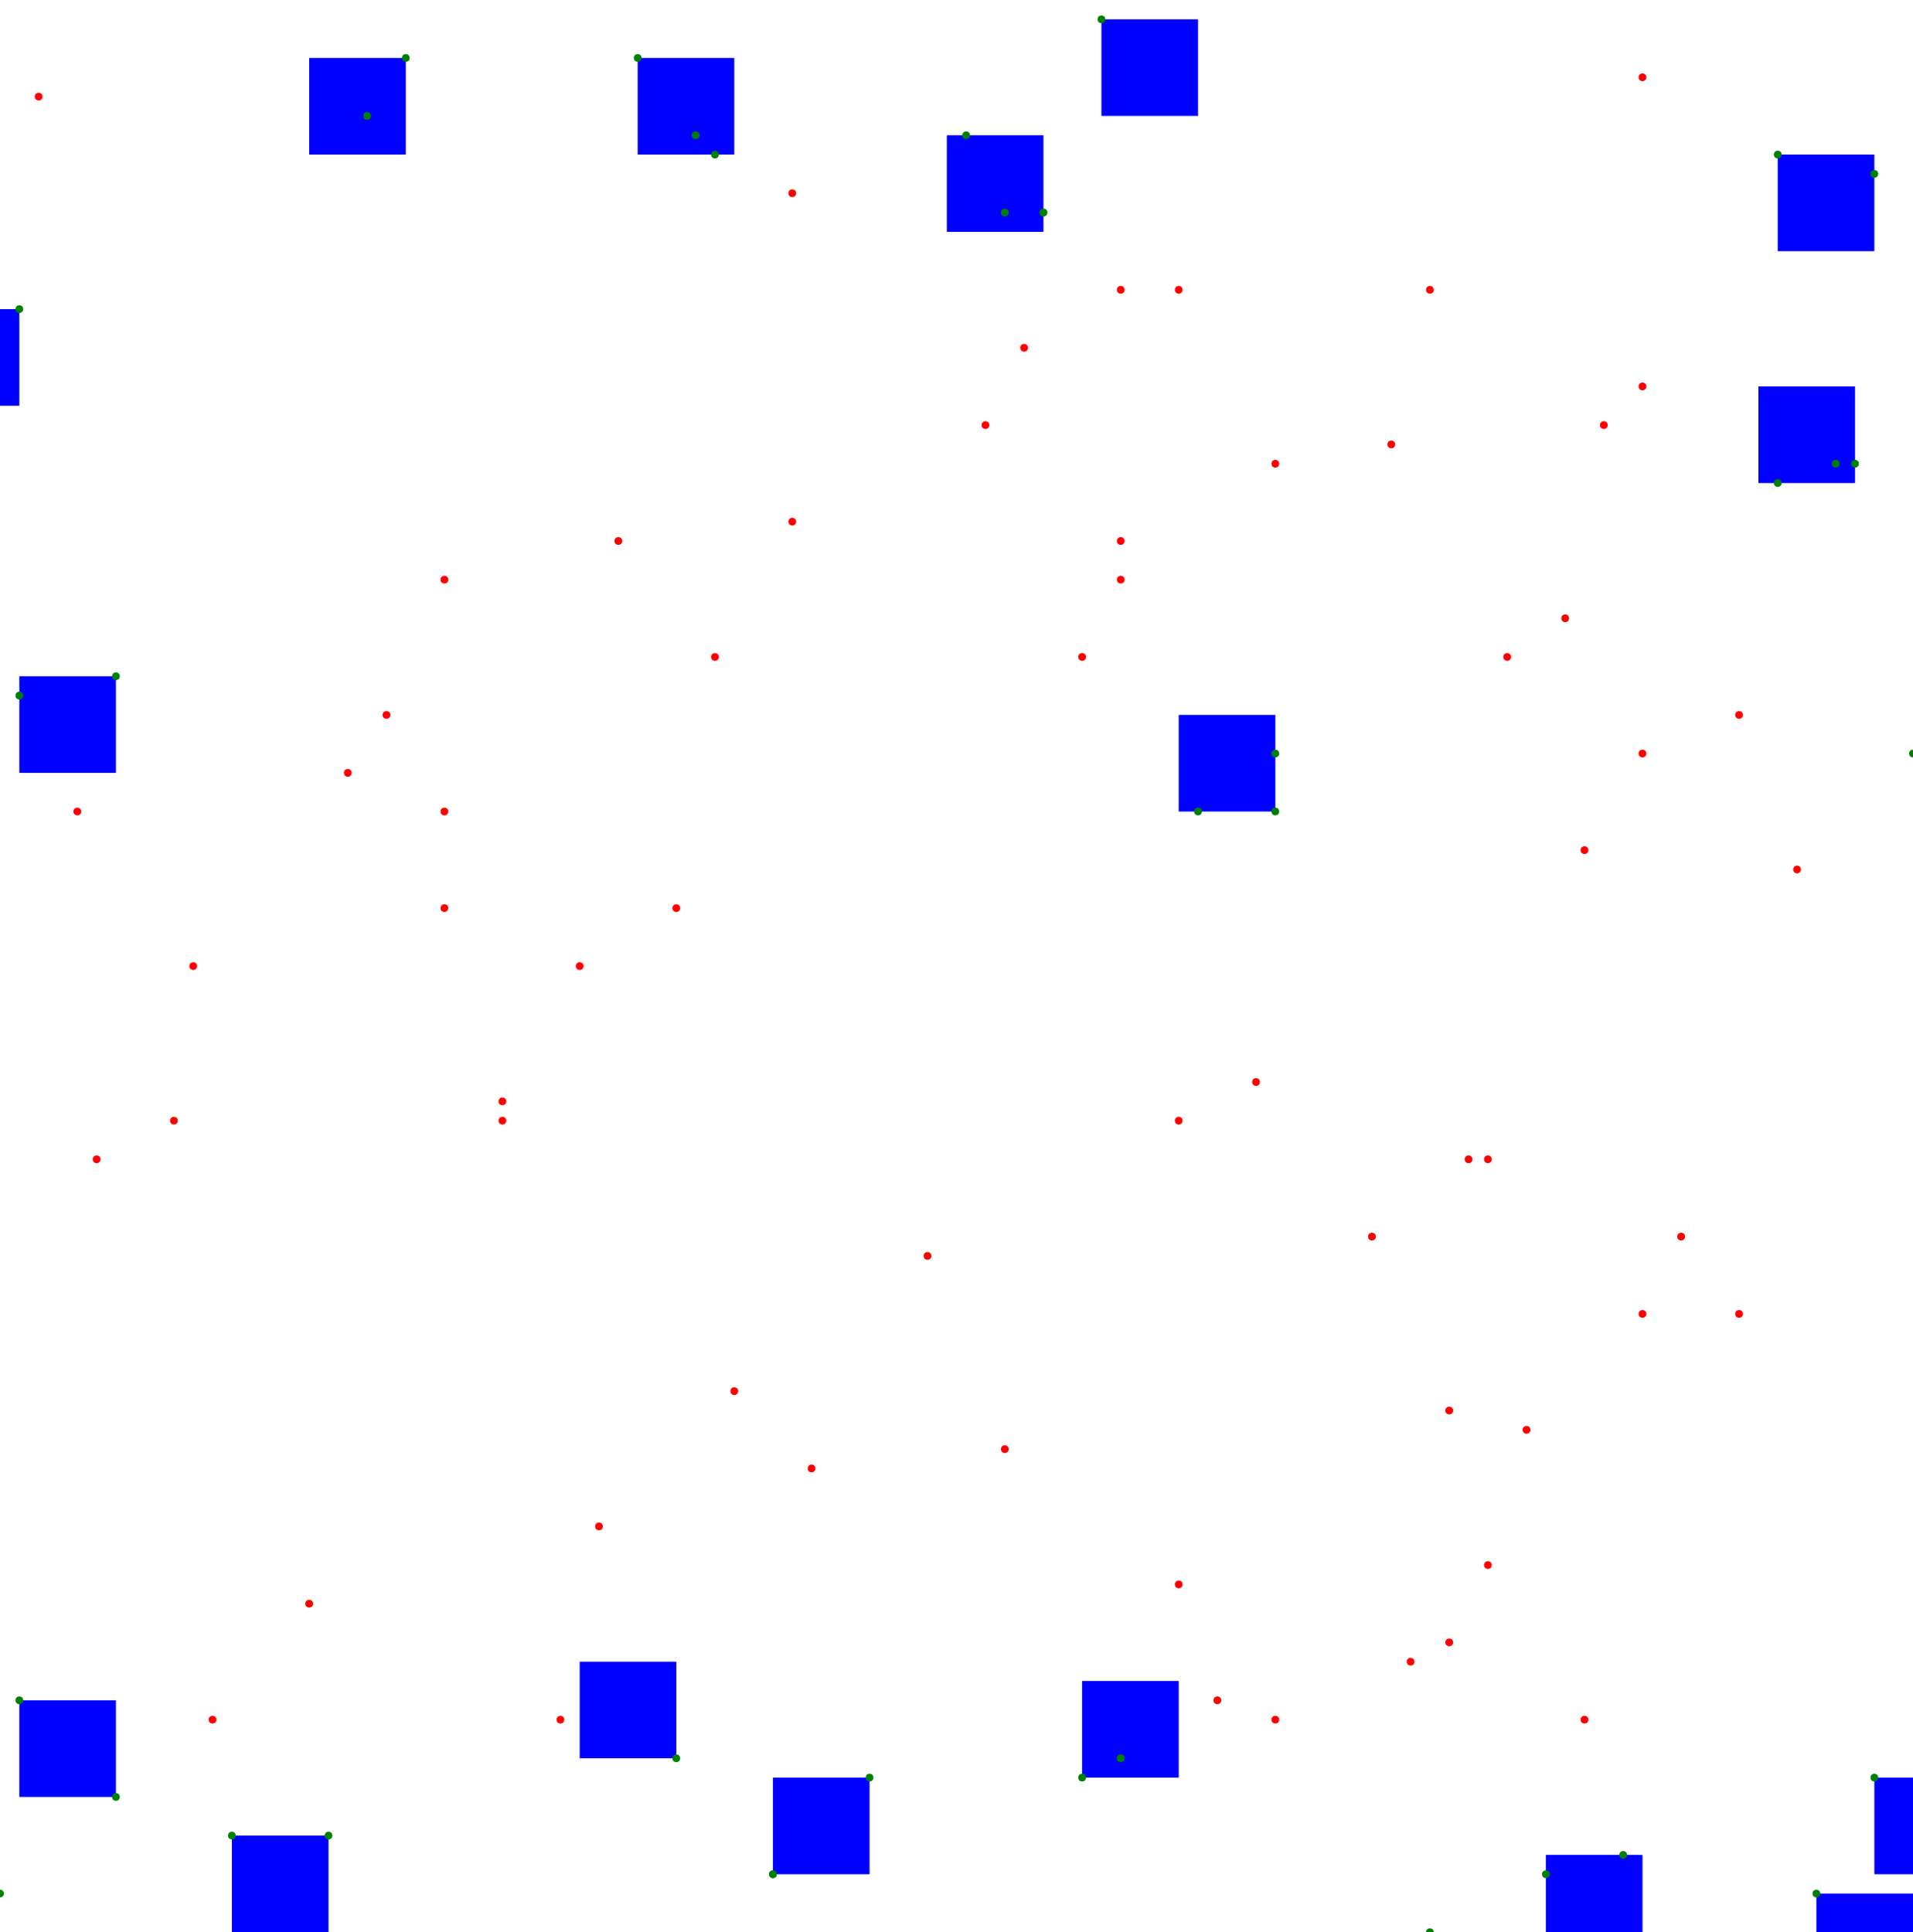 <svg height="10000" width="9900"><rect width="9900" height="10000" x="0" y="0" fill="white" /><rect width="500" height="500" x="5700" y="100" fill="blue" /><rect width="500" height="500" x="1600" y="300" fill="blue" /><rect width="500" height="500" x="3300" y="300" fill="blue" /><rect width="500" height="500" x="-500" y="9300" fill="blue" /><rect width="500" height="500" x="9200" y="800" fill="blue" /><rect width="500" height="500" x="7400" y="10000" fill="blue" /><rect width="500" height="500" x="9400" y="9800" fill="blue" /><rect width="500" height="500" x="8000" y="9600" fill="blue" /><rect width="500" height="500" x="4000" y="9200" fill="blue" /><rect width="500" height="500" x="9900" y="3900" fill="blue" /><rect width="500" height="500" x="1200" y="9500" fill="blue" /><rect width="500" height="500" x="9700" y="9200" fill="blue" /><rect width="500" height="500" x="100" y="8800" fill="blue" /><rect width="500" height="500" x="5600" y="8700" fill="blue" /><rect width="500" height="500" x="4900" y="700" fill="blue" /><rect width="500" height="500" x="3000" y="8600" fill="blue" /><rect width="500" height="500" x="6100" y="3700" fill="blue" /><rect width="500" height="500" x="9100" y="2000" fill="blue" /><rect width="500" height="500" x="100" y="3500" fill="blue" /><rect width="500" height="500" x="-400" y="1600" fill="blue" /><circle r="20" cx="2100" cy="300" fill="green" /><circle r="20" cx="5600" cy="3400" fill="red" /><circle r="20" cx="9700" cy="9200" fill="green" /><circle r="20" cx="5200" cy="7500" fill="red" /><circle r="20" cx="6100" cy="5800" fill="red" /><circle r="20" cx="9500" cy="2400" fill="green" /><circle r="20" cx="7700" cy="6000" fill="red" /><circle r="20" cx="5400" cy="1100" fill="green" /><circle r="20" cx="2600" cy="5800" fill="red" /><circle r="20" cx="1600" cy="8300" fill="red" /><circle r="20" cx="8500" cy="400" fill="red" /><circle r="20" cx="3500" cy="9100" fill="green" /><circle r="20" cx="9600" cy="2400" fill="green" /><circle r="20" cx="7900" cy="7400" fill="red" /><circle r="20" cx="100" cy="8800" fill="green" /><circle r="20" cx="5800" cy="3000" fill="red" /><circle r="20" cx="6600" cy="4200" fill="green" /><circle r="20" cx="3600" cy="700" fill="green" /><circle r="20" cx="7200" cy="2300" fill="red" /><circle r="20" cx="4800" cy="6500" fill="red" /><circle r="20" cx="9200" cy="2500" fill="green" /><circle r="20" cx="3500" cy="4700" fill="red" /><circle r="20" cx="5800" cy="2800" fill="red" /><circle r="20" cx="8700" cy="6400" fill="red" /><circle r="20" cx="0" cy="9800" fill="green" /><circle r="20" cx="2600" cy="5700" fill="red" /><circle r="20" cx="6500" cy="5600" fill="red" /><circle r="20" cx="3000" cy="5000" fill="red" /><circle r="20" cx="7500" cy="7300" fill="red" /><circle r="20" cx="1900" cy="600" fill="green" /><circle r="20" cx="8100" cy="3200" fill="red" /><circle r="20" cx="9400" cy="9800" fill="green" /><circle r="20" cx="8000" cy="9700" fill="green" /><circle r="20" cx="9700" cy="900" fill="green" /><circle r="20" cx="9000" cy="3700" fill="red" /><circle r="20" cx="5200" cy="1100" fill="green" /><circle r="20" cx="4100" cy="1000" fill="red" /><circle r="20" cx="6600" cy="3900" fill="green" /><circle r="20" cx="500" cy="6000" fill="red" /><circle r="20" cx="8200" cy="4400" fill="red" /><circle r="20" cx="4000" cy="9700" fill="green" /><circle r="20" cx="5300" cy="1800" fill="red" /><circle r="20" cx="7400" cy="10000" fill="green" /><circle r="20" cx="8200" cy="8900" fill="red" /><circle r="20" cx="1800" cy="4000" fill="red" /><circle r="20" cx="7100" cy="6400" fill="red" /><circle r="20" cx="6100" cy="8200" fill="red" /><circle r="20" cx="3200" cy="2800" fill="red" /><circle r="20" cx="8500" cy="6800" fill="red" /><circle r="20" cx="5400" cy="1100" fill="green" /><circle r="20" cx="9000" cy="6800" fill="red" /><circle r="20" cx="6300" cy="8800" fill="red" /><circle r="20" cx="5100" cy="2200" fill="red" /><circle r="20" cx="200" cy="500" fill="red" /><circle r="20" cx="6200" cy="4200" fill="green" /><circle r="20" cx="1000" cy="5000" fill="red" /><circle r="20" cx="4100" cy="2700" fill="red" /><circle r="20" cx="5600" cy="9200" fill="green" /><circle r="20" cx="9900" cy="3900" fill="green" /><circle r="20" cx="7700" cy="8100" fill="red" /><circle r="20" cx="6600" cy="2400" fill="red" /><circle r="20" cx="4500" cy="9200" fill="green" /><circle r="20" cx="8500" cy="3900" fill="red" /><circle r="20" cx="3100" cy="7900" fill="red" /><circle r="20" cx="5700" cy="100" fill="green" /><circle r="20" cx="100" cy="3600" fill="green" /><circle r="20" cx="6100" cy="1500" fill="red" /><circle r="20" cx="4000" cy="9700" fill="green" /><circle r="20" cx="8400" cy="9600" fill="green" /><circle r="20" cx="6600" cy="8900" fill="red" /><circle r="20" cx="3300" cy="300" fill="green" /><circle r="20" cx="600" cy="9300" fill="green" /><circle r="20" cx="100" cy="1600" fill="green" /><circle r="20" cx="3800" cy="7200" fill="red" /><circle r="20" cx="3700" cy="3400" fill="red" /><circle r="20" cx="8300" cy="2200" fill="red" /><circle r="20" cx="5000" cy="700" fill="green" /><circle r="20" cx="400" cy="4200" fill="red" /><circle r="20" cx="9300" cy="4500" fill="red" /><circle r="20" cx="600" cy="3500" fill="green" /><circle r="20" cx="3700" cy="800" fill="green" /><circle r="20" cx="5800" cy="1500" fill="red" /><circle r="20" cx="2300" cy="4700" fill="red" /><circle r="20" cx="8500" cy="2000" fill="red" /><circle r="20" cx="7800" cy="3400" fill="red" /><circle r="20" cx="7300" cy="8600" fill="red" /><circle r="20" cx="7500" cy="8500" fill="red" /><circle r="20" cx="2000" cy="3700" fill="red" /><circle r="20" cx="9200" cy="800" fill="green" /><circle r="20" cx="1700" cy="9500" fill="green" /><circle r="20" cx="1200" cy="9500" fill="green" /><circle r="20" cx="1100" cy="8900" fill="red" /><circle r="20" cx="2300" cy="3000" fill="red" /><circle r="20" cx="7600" cy="6000" fill="red" /><circle r="20" cx="900" cy="5800" fill="red" /><circle r="20" cx="7400" cy="1500" fill="red" /><circle r="20" cx="2300" cy="4200" fill="red" /><circle r="20" cx="5800" cy="9100" fill="green" /><circle r="20" cx="4200" cy="7600" fill="red" /><circle r="20" cx="2900" cy="8900" fill="red" /></svg>
